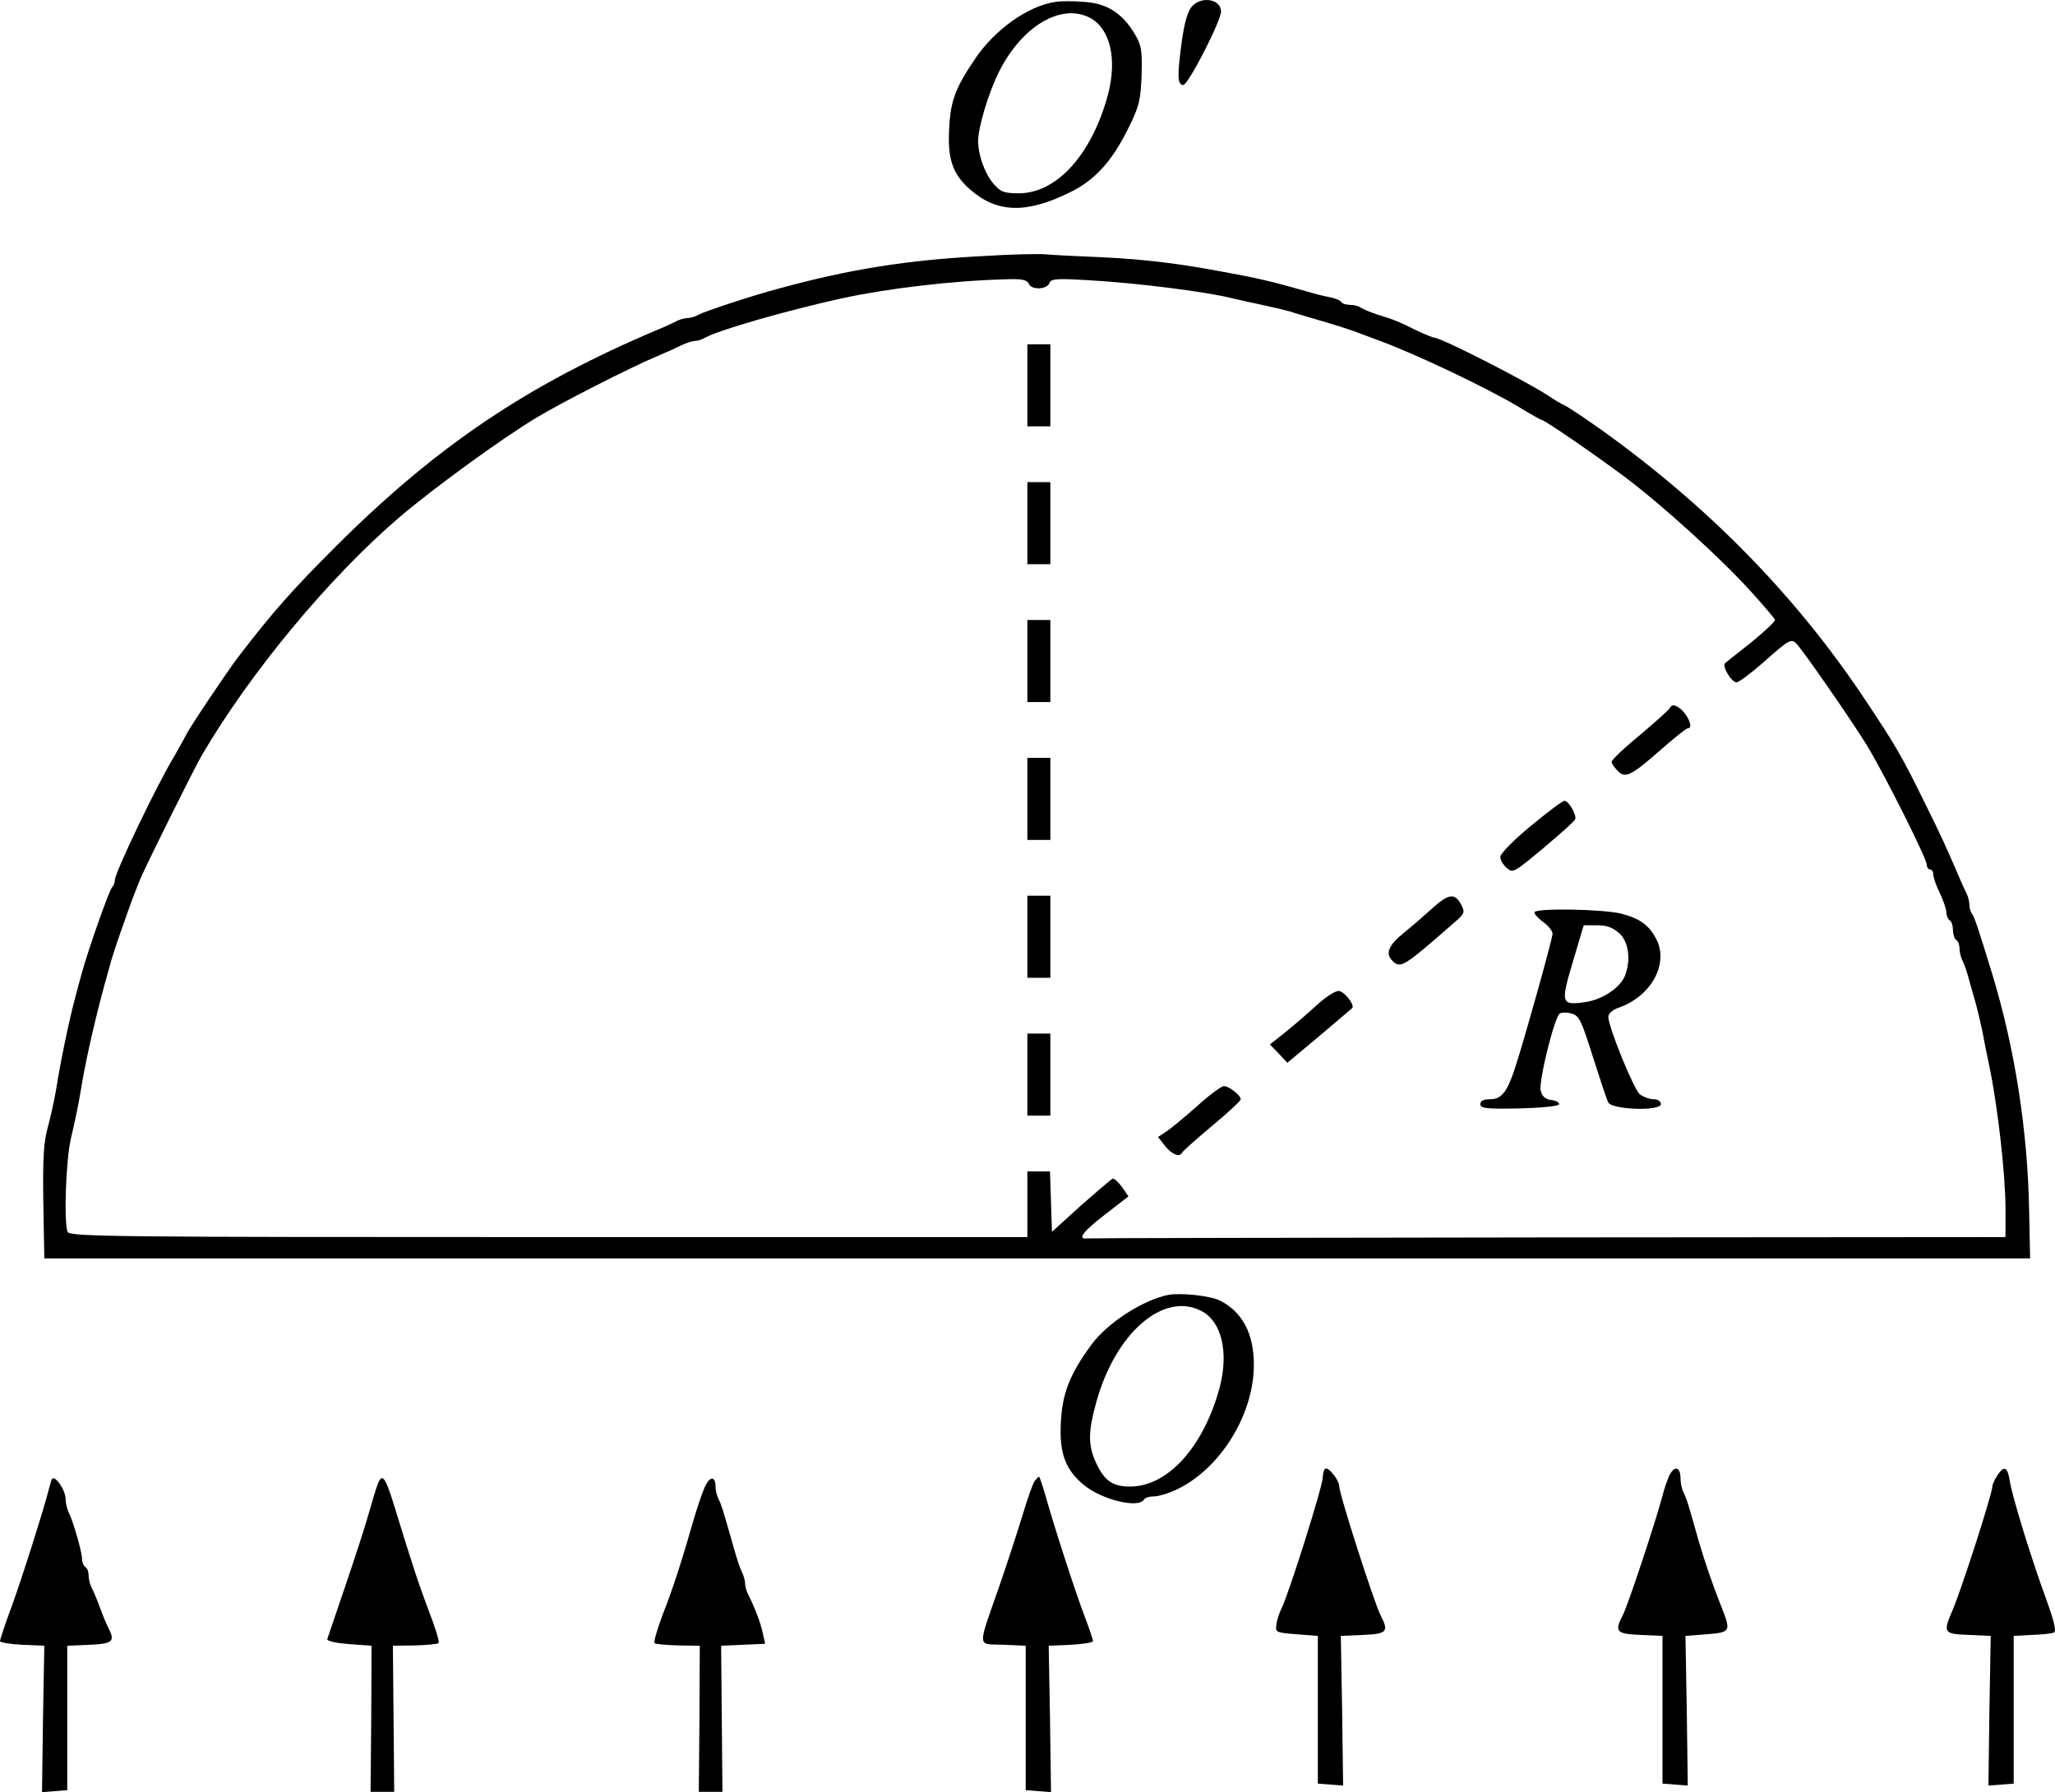<?xml version="1.0" standalone="no"?>
<!DOCTYPE svg PUBLIC "-//W3C//DTD SVG 20010904//EN"
 "http://www.w3.org/TR/2001/REC-SVG-20010904/DTD/svg10.dtd">
<svg version="1.0" xmlns="http://www.w3.org/2000/svg"
 width="626.082pt" height="546.022pt" viewBox="0 0 626.082 546.022"
 preserveAspectRatio="xMidYMid meet">
<g transform="translate(-130,688.887) scale(0.1,-0.1)"
fill="#000000" stroke="none">
<g>
<path d="M4515 6883 c-83 -12 -185 -85 -244 -173 -60 -88 -75 -129 -79 -209
-6 -96 10 -142 63 -189 82 -72 170 -75 303 -10 77 37 130 95 180 197 33 66 37
85 40 160 2 75 0 91 -20 125 -38 64 -84 94 -153 99 -33 3 -73 3 -90 0z m105
-48 c62 -32 84 -125 56 -233 -49 -183 -156 -302 -272 -302 -46 0 -55 4 -78 30
-26 31 -46 87 -46 129 0 42 31 145 63 210 70 140 189 211 277 166z"/>
</g>
<g>
<path d="M4932 6870 c-13 -14 -23 -48 -31 -103 -15 -111 -14 -137 4 -137 15 0
115 195 115 224 0 37 -58 48 -88 16z"/>
</g>
<g>
<path d="M4300 6109 c-236 -12 -411 -40 -630 -100 -76 -20 -224 -69 -242 -79
-10 -6 -25 -10 -33 -10 -8 0 -23 -4 -33 -9 -9 -5 -35 -17 -57 -26 -398 -168
-675 -355 -981 -660 -134 -134 -192 -199 -300 -340 -38 -51 -148 -215 -157
-235 -4 -8 -20 -37 -36 -65 -54 -89 -181 -355 -181 -377 0 -8 -4 -18 -9 -23
-9 -10 -74 -194 -92 -262 -5 -18 -14 -50 -19 -70 -19 -70 -45 -195 -59 -283
-5 -30 -16 -81 -25 -114 -13 -46 -16 -96 -14 -230 l3 -171 3025 0 3025 0 -3
145 c-4 243 -44 497 -112 720 -44 144 -55 176 -62 185 -4 5 -8 17 -8 27 0 10
-4 26 -9 36 -5 9 -16 34 -25 55 -38 88 -51 118 -103 222 -69 141 -89 175 -186
320 -208 311 -473 581 -795 812 -48 34 -98 68 -112 75 -14 7 -37 20 -51 30
-64 43 -328 178 -349 178 -4 0 -28 10 -52 21 -52 26 -70 34 -123 50 -22 7 -44
17 -50 21 -5 4 -19 8 -31 8 -13 0 -25 4 -28 9 -3 5 -18 11 -33 14 -16 3 -46
10 -68 17 -108 31 -155 42 -255 60 -137 26 -245 39 -370 45 -74 3 -153 7 -175
9 -22 2 -105 0 -185 -5z m134 -84 c7 -20 55 -19 63 1 5 14 21 15 122 9 143 -8
358 -35 436 -55 17 -4 57 -13 90 -20 33 -7 71 -16 85 -20 14 -5 59 -18 100
-30 41 -12 84 -26 95 -30 11 -4 47 -18 80 -30 109 -40 328 -144 424 -202 34
-21 65 -38 67 -38 9 0 160 -104 254 -174 117 -88 295 -250 386 -351 38 -42 70
-80 72 -84 1 -5 -30 -34 -70 -67 -40 -32 -77 -61 -82 -65 -11 -9 19 -59 35
-59 6 0 41 26 78 58 82 73 88 76 104 60 22 -23 173 -241 216 -312 55 -91 181
-343 181 -361 0 -8 5 -15 10 -15 6 0 10 -7 10 -15 0 -9 9 -35 20 -57 11 -23
20 -50 20 -59 0 -10 5 -21 10 -24 6 -3 10 -17 10 -30 0 -13 5 -27 10 -30 6 -3
10 -15 10 -26 0 -10 4 -27 9 -37 5 -9 15 -37 21 -62 7 -25 16 -56 20 -70 4
-14 13 -52 20 -85 6 -33 15 -78 20 -100 26 -123 50 -334 50 -437 l0 -88 -1395
-1 c-767 -1 -1399 -2 -1405 -3 -29 -3 -7 24 57 73 l71 55 -20 29 c-11 15 -24
27 -28 25 -5 -2 -48 -39 -97 -82 l-88 -80 -3 92 -3 92 -34 0 -35 0 0 -100 0
-100 -1459 0 c-1321 0 -1459 1 -1465 16 -12 30 -5 220 10 284 17 74 21 92 35
175 15 85 43 206 70 303 5 17 13 47 18 65 5 17 21 66 36 107 25 72 30 85 52
140 18 43 162 333 188 378 148 253 390 544 603 726 106 90 307 236 414 301 78
47 283 152 373 190 22 9 53 23 69 31 16 8 35 14 43 14 7 0 21 4 31 10 44 24
245 82 417 120 138 30 339 54 501 58 47 2 63 -2 68 -13z"/>
<g>
<path d="M4430 5715 l0 -125 35 0 35 0 0 125 0 125 -35 0 -35 0 0 -125z"/>
</g>
<g>
<path d="M4430 5295 l0 -125 35 0 35 0 0 125 0 125 -35 0 -35 0 0 -125z"/>
</g>
<g>
<path d="M4430 4875 l0 -125 35 0 35 0 0 125 0 125 -35 0 -35 0 0 -125z"/>
</g>
<g>
<path d="M6388 4733 c-1 -5 -42 -41 -90 -82 -49 -40 -88 -77 -88 -83 0 -5 8
-17 18 -27 23 -25 41 -16 131 63 41 36 78 66 83 66 14 0 8 24 -11 48 -19 22
-37 28 -43 15z"/>
</g>
<g>
<path d="M4430 4455 l0 -125 35 0 35 0 0 125 0 125 -35 0 -35 0 0 -125z"/>
</g>
<g>
<path d="M5963 4372 c-51 -42 -92 -84 -92 -93 -1 -9 8 -24 19 -34 19 -17 22
-15 112 60 51 43 95 82 97 88 5 13 -20 57 -33 56 -6 0 -52 -35 -103 -77z"/>
</g>
<g>
<path d="M4430 4035 l0 -125 35 0 35 0 0 125 0 125 -35 0 -35 0 0 -125z"/>
</g>
<g>
<path d="M5664 4122 c-22 -20 -61 -54 -87 -75 -47 -38 -57 -63 -35 -85 25 -25
34 -19 186 114 35 30 36 33 23 58 -19 35 -38 32 -87 -12z"/>
</g>
<g>
<path d="M5975 4110 c-2 -4 9 -17 25 -29 17 -12 30 -28 30 -37 0 -15 -88 -330
-116 -414 -23 -69 -40 -90 -74 -90 -20 0 -30 -5 -30 -15 0 -13 18 -15 120 -13
71 2 120 7 120 13 0 6 -11 11 -25 13 -17 2 -27 11 -31 28 -7 28 42 225 58 235
6 4 22 4 36 0 23 -6 30 -21 65 -132 22 -68 42 -131 47 -139 11 -22 160 -27
160 -5 0 9 -9 15 -22 15 -13 0 -31 7 -42 15 -18 14 -96 205 -96 236 0 10 13
22 32 28 99 35 153 134 114 209 -22 42 -49 62 -105 77 -53 14 -258 18 -266 5z
m259 -65 c28 -26 35 -80 17 -128 -14 -37 -70 -74 -121 -81 -74 -11 -76 -4 -38
123 l33 111 41 0 c30 0 48 -7 68 -25z"/>
</g>
<g>
<path d="M5312 3827 c-26 -24 -69 -61 -95 -82 l-48 -38 27 -28 26 -28 97 81
c53 45 98 83 100 85 11 8 -24 53 -41 53 -10 0 -40 -19 -66 -43z"/>
</g>
<g>
<path d="M4430 3615 l0 -125 35 0 35 0 0 125 0 125 -35 0 -35 0 0 -125z"/>
</g>
<g>
<path d="M4945 3517 c-39 -34 -81 -69 -94 -77 l-23 -15 22 -28 c21 -26 45 -35
52 -19 2 4 42 40 91 81 48 40 87 76 87 81 0 12 -36 40 -51 40 -8 0 -46 -28
-84 -63z"/>
</g>
</g>
<g>
<path d="M4860 2944 c-77 -15 -186 -85 -235 -152 -66 -90 -89 -149 -93 -238
-5 -94 15 -144 71 -190 56 -45 165 -71 182 -44 3 6 17 10 31 10 13 0 43 9 67
20 134 63 237 228 237 381 0 94 -34 160 -102 195 -29 15 -118 25 -158 18z
m100 -49 c62 -32 84 -125 56 -233 -49 -181 -158 -302 -273 -302 -56 0 -81 19
-108 82 -20 49 -19 89 5 175 58 211 205 338 320 278z"/>
</g>
<g>
<path d="M5337 2414 c-4 -4 -7 -16 -7 -26 0 -27 -103 -353 -125 -398 -7 -14
-15 -36 -16 -50 -4 -24 -2 -25 61 -30 l65 -5 0 -225 0 -225 39 -3 38 -3 -3
228 -4 228 68 3 c73 3 79 10 53 60 -20 40 -126 369 -126 394 -1 19 -34 60 -43
52z"/>
</g>
<g>
<path d="M6388 2398 c-7 -13 -18 -45 -25 -73 -20 -75 -103 -326 -119 -357 -26
-50 -20 -57 54 -60 l67 -3 0 -225 0 -225 39 -3 38 -3 -3 228 -4 228 65 5 c72
6 74 8 46 80 -29 72 -54 147 -71 205 -31 111 -37 130 -46 147 -5 10 -9 29 -9
42 0 34 -16 41 -32 14z"/>
</g>
<g>
<path d="M7386 2395 c-9 -13 -16 -29 -16 -35 0 -21 -94 -313 -121 -376 -30
-70 -28 -73 49 -76 l67 -3 -4 -228 -3 -228 38 3 39 3 0 225 0 225 55 3 c30 1
60 4 67 7 9 3 2 32 -23 102 -45 122 -105 317 -111 361 -7 42 -17 47 -37 17z"/>
</g>
<g>
<path d="M1457 2380 c-3 -8 -7 -24 -10 -35 -16 -62 -80 -264 -111 -349 -20
-54 -36 -102 -36 -107 0 -4 30 -9 67 -11 l68 -3 -4 -223 -3 -223 38 3 39 3 0
220 0 220 68 3 c70 3 78 10 58 50 -5 9 -17 37 -26 62 -9 25 -21 53 -26 62 -5
10 -9 27 -9 37 0 11 -4 23 -10 26 -5 3 -10 14 -10 24 0 22 -28 118 -41 143 -5
10 -9 28 -9 40 -1 31 -37 79 -43 58z"/>
</g>
<g>
<path d="M2451 2368 c-5 -13 -17 -52 -27 -88 -10 -36 -42 -135 -71 -220 -29
-85 -54 -159 -56 -165 -1 -6 28 -12 67 -15 l68 -5 -1 -222 -2 -223 36 0 36 0
-2 223 -2 222 67 1 c37 1 69 4 72 7 4 3 -10 48 -30 99 -32 86 -46 127 -107
326 -25 81 -35 94 -48 60z"/>
</g>
<g>
<path d="M3447 2358 c-8 -18 -22 -60 -32 -93 -36 -126 -65 -217 -96 -295 -17
-45 -28 -84 -25 -87 3 -3 35 -6 72 -7 l66 -1 -1 -222 -2 -223 36 0 36 0 -2
223 -2 222 67 3 67 3 -7 32 c-6 30 -25 80 -45 119 -5 10 -9 25 -9 33 0 8 -4
23 -9 33 -5 9 -17 44 -26 77 -30 106 -37 130 -46 147 -5 10 -9 27 -9 37 0 34
-18 33 -33 -1z"/>
</g>
<g>
<path d="M4453 2378 c-6 -7 -22 -53 -37 -103 -15 -49 -47 -148 -72 -220 -67
-192 -68 -174 12 -177 l69 -3 0 -220 0 -220 39 -3 38 -3 -3 223 -4 223 68 3
c37 2 67 7 67 11 0 5 -12 40 -26 77 -28 73 -92 271 -119 367 -9 31 -18 57 -19
57 -2 0 -8 -6 -13 -12z"/>
</g>
</g>
</svg>
